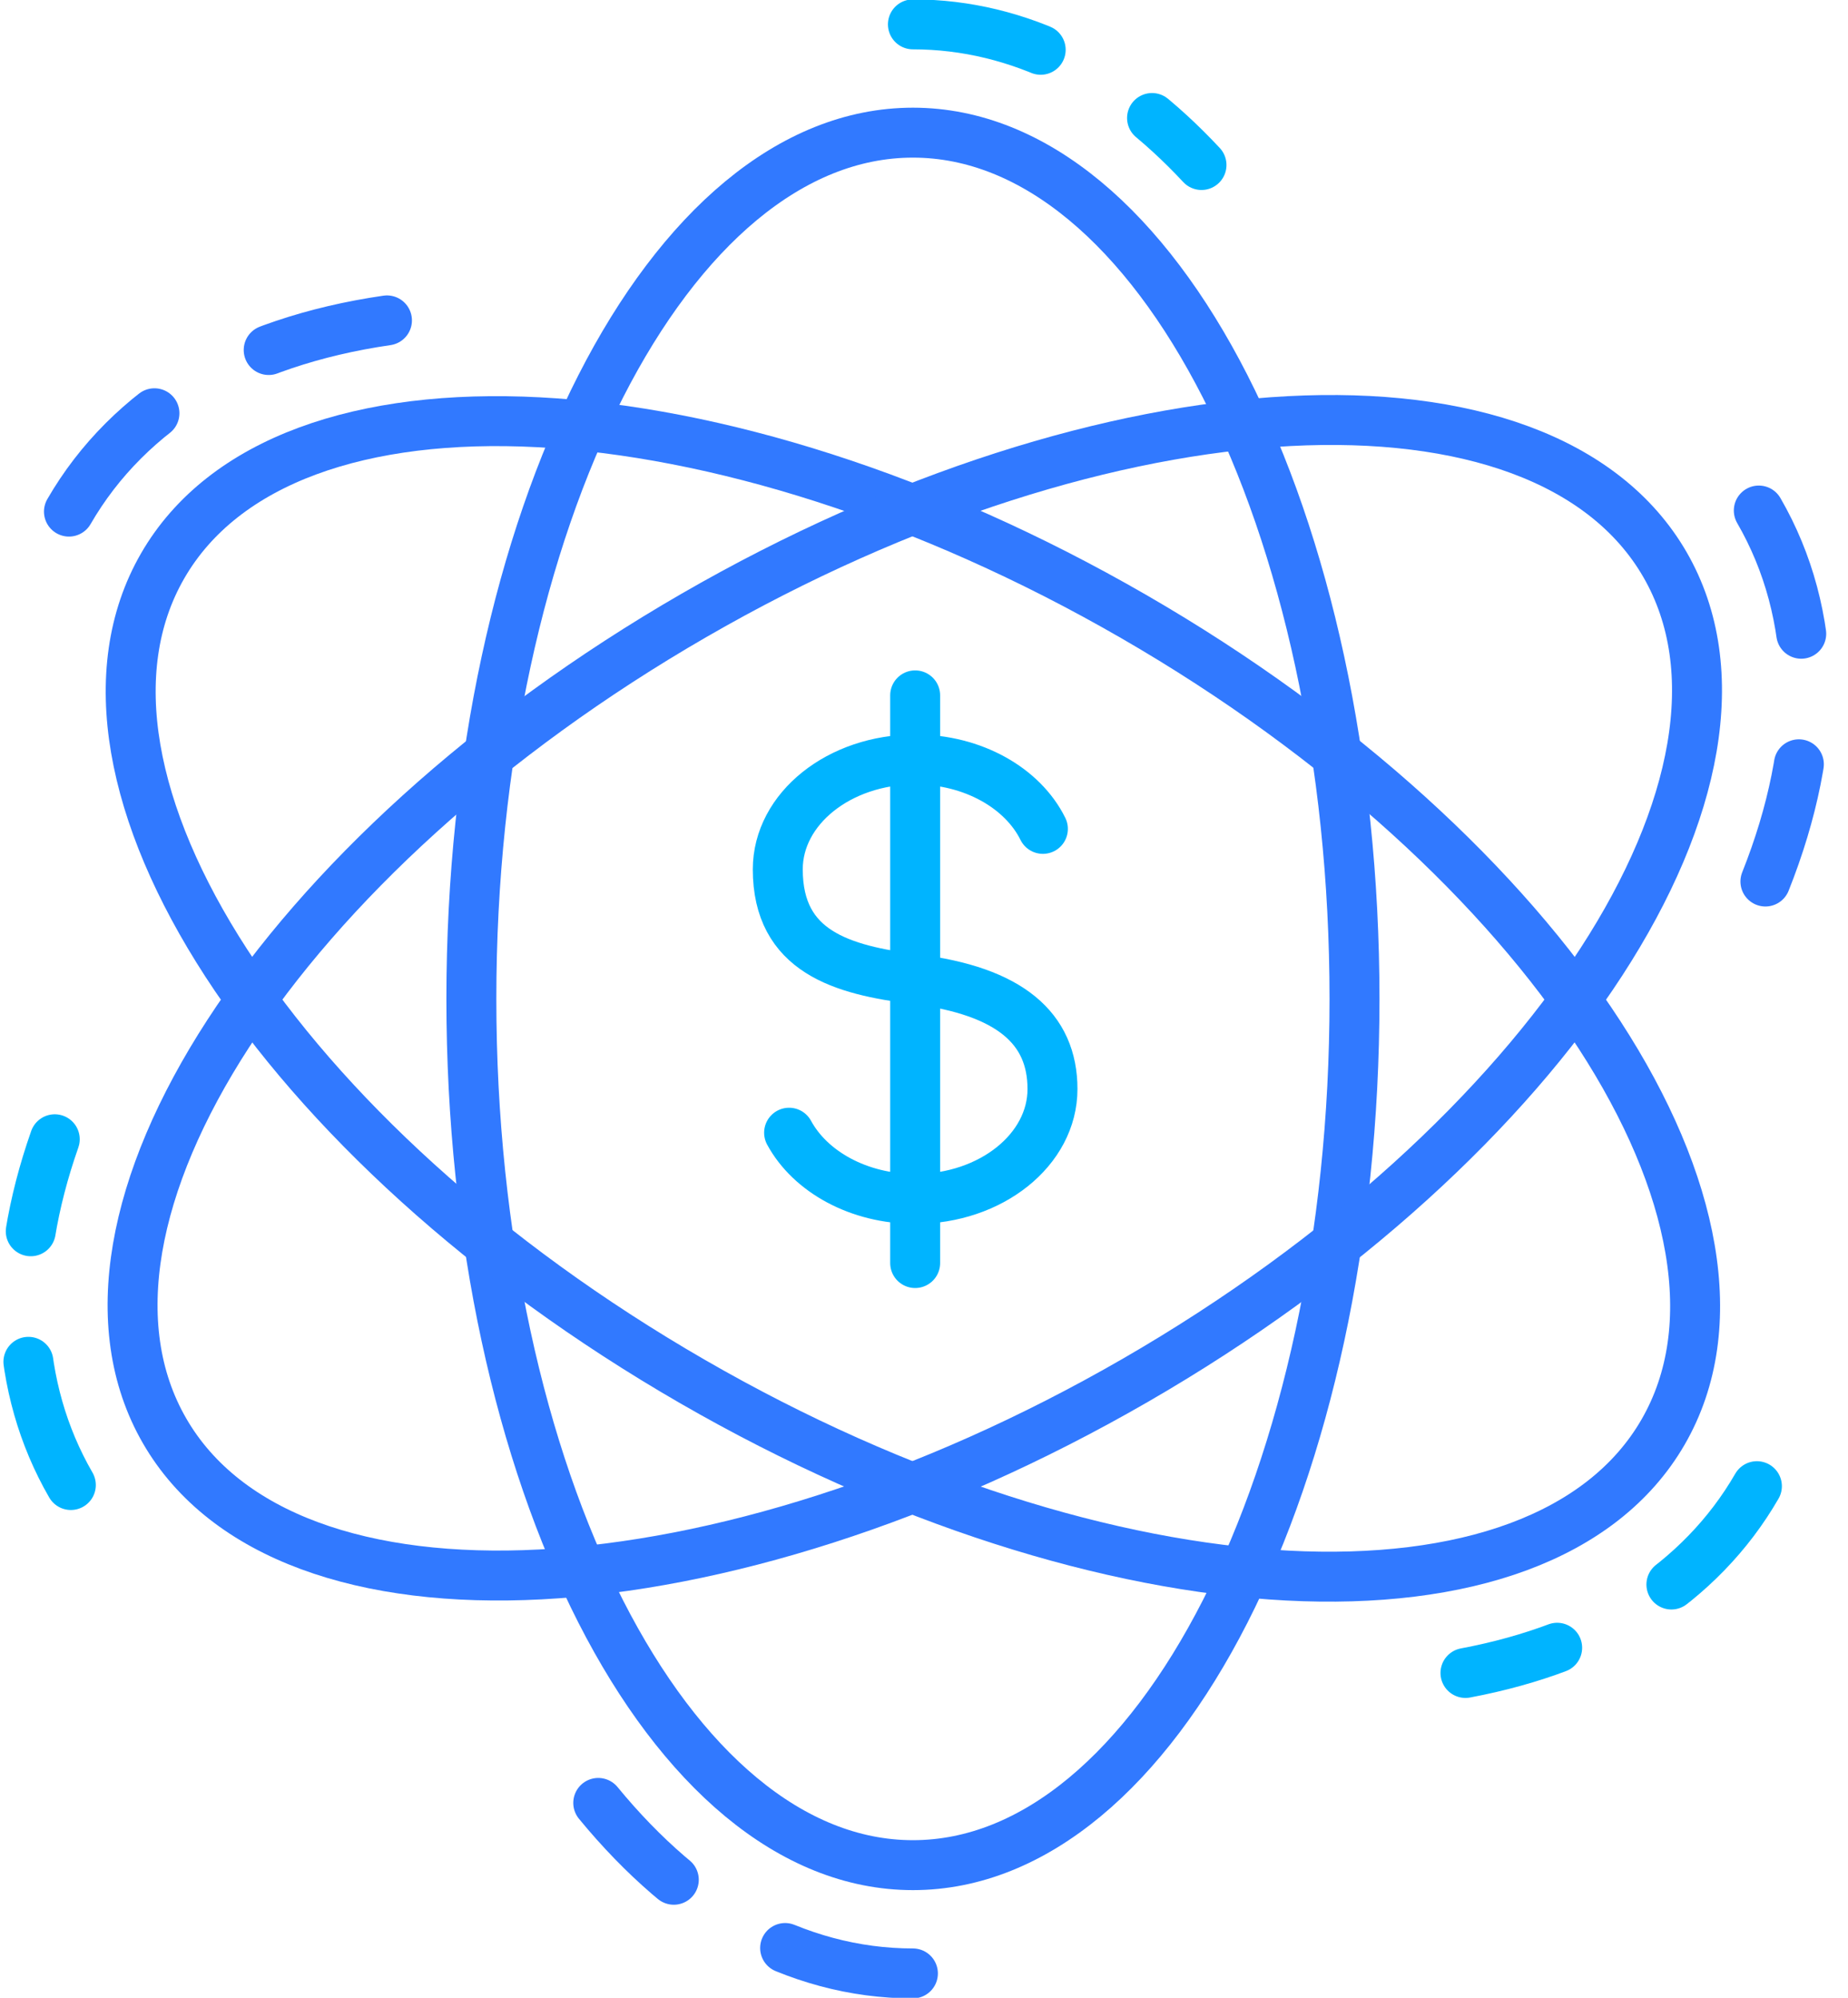 <svg width="74" height="80" viewBox="0 0 74 80" fill="none" xmlns="http://www.w3.org/2000/svg">
<g clip-path="url(#clip0)">
<path d="M36.556 0.976C40.824 0.976 44.772 3.024 48.112 6.608" stroke="#00B4FF" stroke-width="2" stroke-miterlimit="10" stroke-linecap="round" stroke-linejoin="round" stroke-dasharray="5.25 5.25"/>
<path d="M36.556 79.025C31.835 79.025 27.504 76.517 23.956 72.197" stroke="#3179FF" stroke-width="2" stroke-miterlimit="10" stroke-linecap="round" stroke-linejoin="round" stroke-dasharray="5.25 5.25"/>
<path d="M36.557 74.689C46.322 74.689 54.239 59.158 54.239 40.001C54.239 20.843 46.322 5.312 36.557 5.312C26.791 5.312 18.875 20.843 18.875 40.001C18.875 59.158 26.791 74.689 36.557 74.689Z" stroke="#3179FF" stroke-width="2" stroke-miterlimit="10" stroke-linecap="round" stroke-linejoin="round"/>
<path d="M2.761 20.487C5.161 16.331 9.603 13.686 15.495 12.83" stroke="#3179FF" stroke-width="2" stroke-miterlimit="10" stroke-linecap="round" stroke-linejoin="round" stroke-dasharray="5.25 5.25"/>
<path d="M70.352 59.513C68.099 63.416 64.045 65.985 58.682 66.993" stroke="#00B4FF" stroke-width="2" stroke-miterlimit="10" stroke-linecap="round" stroke-linejoin="round" stroke-dasharray="5.25 5.25"/>
<path d="M66.596 57.345C71.479 48.888 61.987 34.267 45.397 24.688C28.806 15.109 11.398 14.2 6.515 22.657C1.633 31.114 11.124 45.735 27.715 55.314C44.305 64.893 61.713 65.802 66.596 57.345Z" stroke="#3179FF" stroke-width="2" stroke-miterlimit="10" stroke-linecap="round" stroke-linejoin="round"/>
<path d="M70.428 20.444C72.829 24.601 72.897 29.77 70.693 35.3" stroke="#3179FF" stroke-width="2" stroke-miterlimit="10" stroke-linecap="round" stroke-linejoin="round" stroke-dasharray="5.25 5.25"/>
<path d="M2.837 59.467C0.583 55.565 0.385 50.769 2.193 45.621" stroke="#00B4FF" stroke-width="2" stroke-miterlimit="10" stroke-linecap="round" stroke-linejoin="round" stroke-dasharray="5.25 5.25"/>
<path d="M45.472 55.268C62.063 45.689 71.554 31.068 66.672 22.611C61.789 14.154 44.381 15.063 27.79 24.642C11.2 34.221 1.708 48.843 6.591 57.299C11.474 65.756 28.882 64.847 45.472 55.268Z" stroke="#3179FF" stroke-width="2" stroke-miterlimit="10" stroke-linecap="round" stroke-linejoin="round"/>
<path d="M41.761 33.192C40.955 31.563 38.969 30.412 36.645 30.412C33.608 30.412 31.145 32.382 31.145 34.812C31.145 38.111 33.712 38.844 36.645 39.211C40.444 39.685 42.145 41.181 42.145 43.61C42.145 46.04 39.683 48.01 36.645 48.01C34.385 48.01 32.443 46.919 31.598 45.359" stroke="#00B4FF" stroke-width="2" stroke-miterlimit="10" stroke-linecap="round" stroke-linejoin="round"/>
<path d="M36.646 50.578V27.846" stroke="#00B4FF" stroke-width="2" stroke-miterlimit="10" stroke-linecap="round" stroke-linejoin="round"/>
</g>
<defs>
<clipPath id="clip0">
<rect width="74" height="80" fill="white"/>
</clipPath>
</defs>
</svg>
